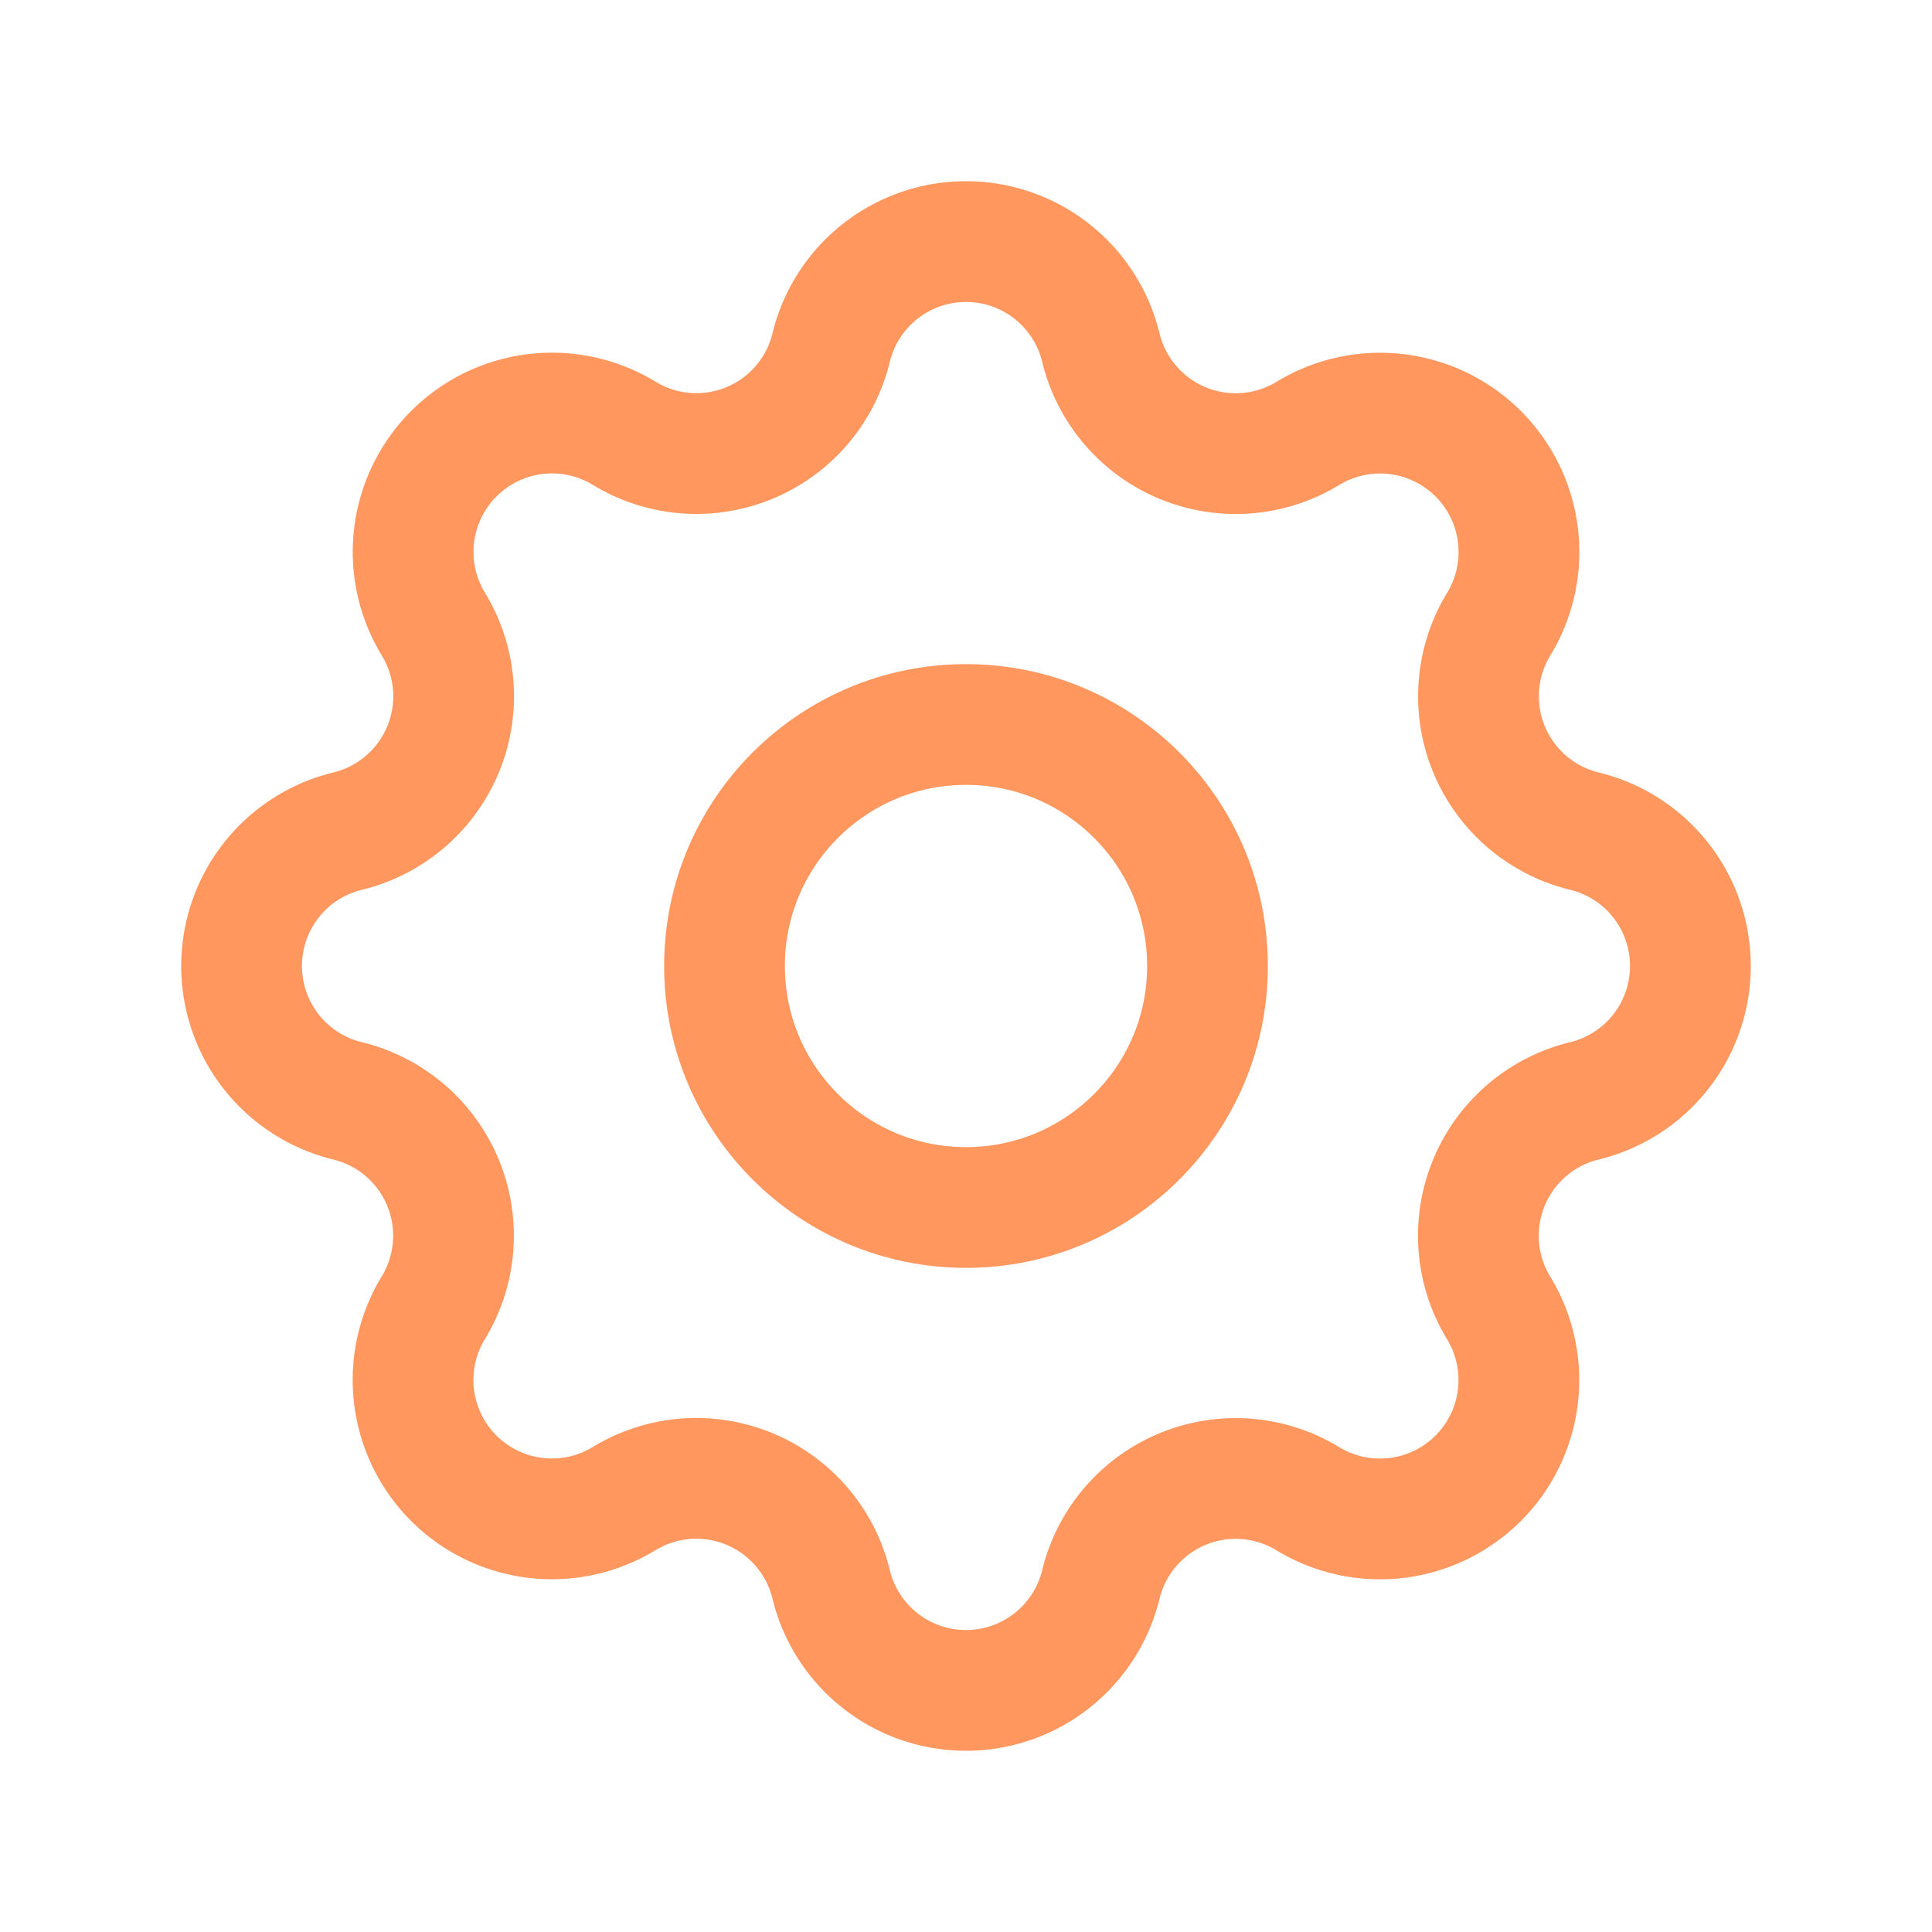 <svg id="Group_19364" data-name="Group 19364" xmlns="http://www.w3.org/2000/svg" width="24" height="24" viewBox="0 0 24 24">
  <path id="Path_56624" data-name="Path 56624" d="M0,0H24V24H0Z" fill="none"/>
  <path id="Path_56625" data-name="Path 56625" d="M10.325,4.317a1.724,1.724,0,0,1,3.35,0,1.724,1.724,0,0,0,2.573,1.066,1.725,1.725,0,0,1,2.37,2.37,1.724,1.724,0,0,0,1.065,2.572,1.724,1.724,0,0,1,0,3.35,1.724,1.724,0,0,0-1.066,2.573,1.725,1.725,0,0,1-2.37,2.37,1.724,1.724,0,0,0-2.572,1.065,1.724,1.724,0,0,1-3.35,0,1.724,1.724,0,0,0-2.573-1.066,1.725,1.725,0,0,1-2.37-2.37,1.724,1.724,0,0,0-1.065-2.572,1.724,1.724,0,0,1,0-3.35A1.724,1.724,0,0,0,5.383,7.752a1.725,1.725,0,0,1,2.37-2.37,1.723,1.723,0,0,0,2.572-1.065Z" fill="none" stroke="#ff975f" stroke-linecap="round" stroke-linejoin="round" stroke-width="1.5"/>
  <circle id="Ellipse_209" data-name="Ellipse 209" cx="3" cy="3" r="3" transform="translate(9 9)" fill="none" stroke="#ff975f" stroke-linecap="round" stroke-linejoin="round" stroke-width="1.5"/>
</svg>
